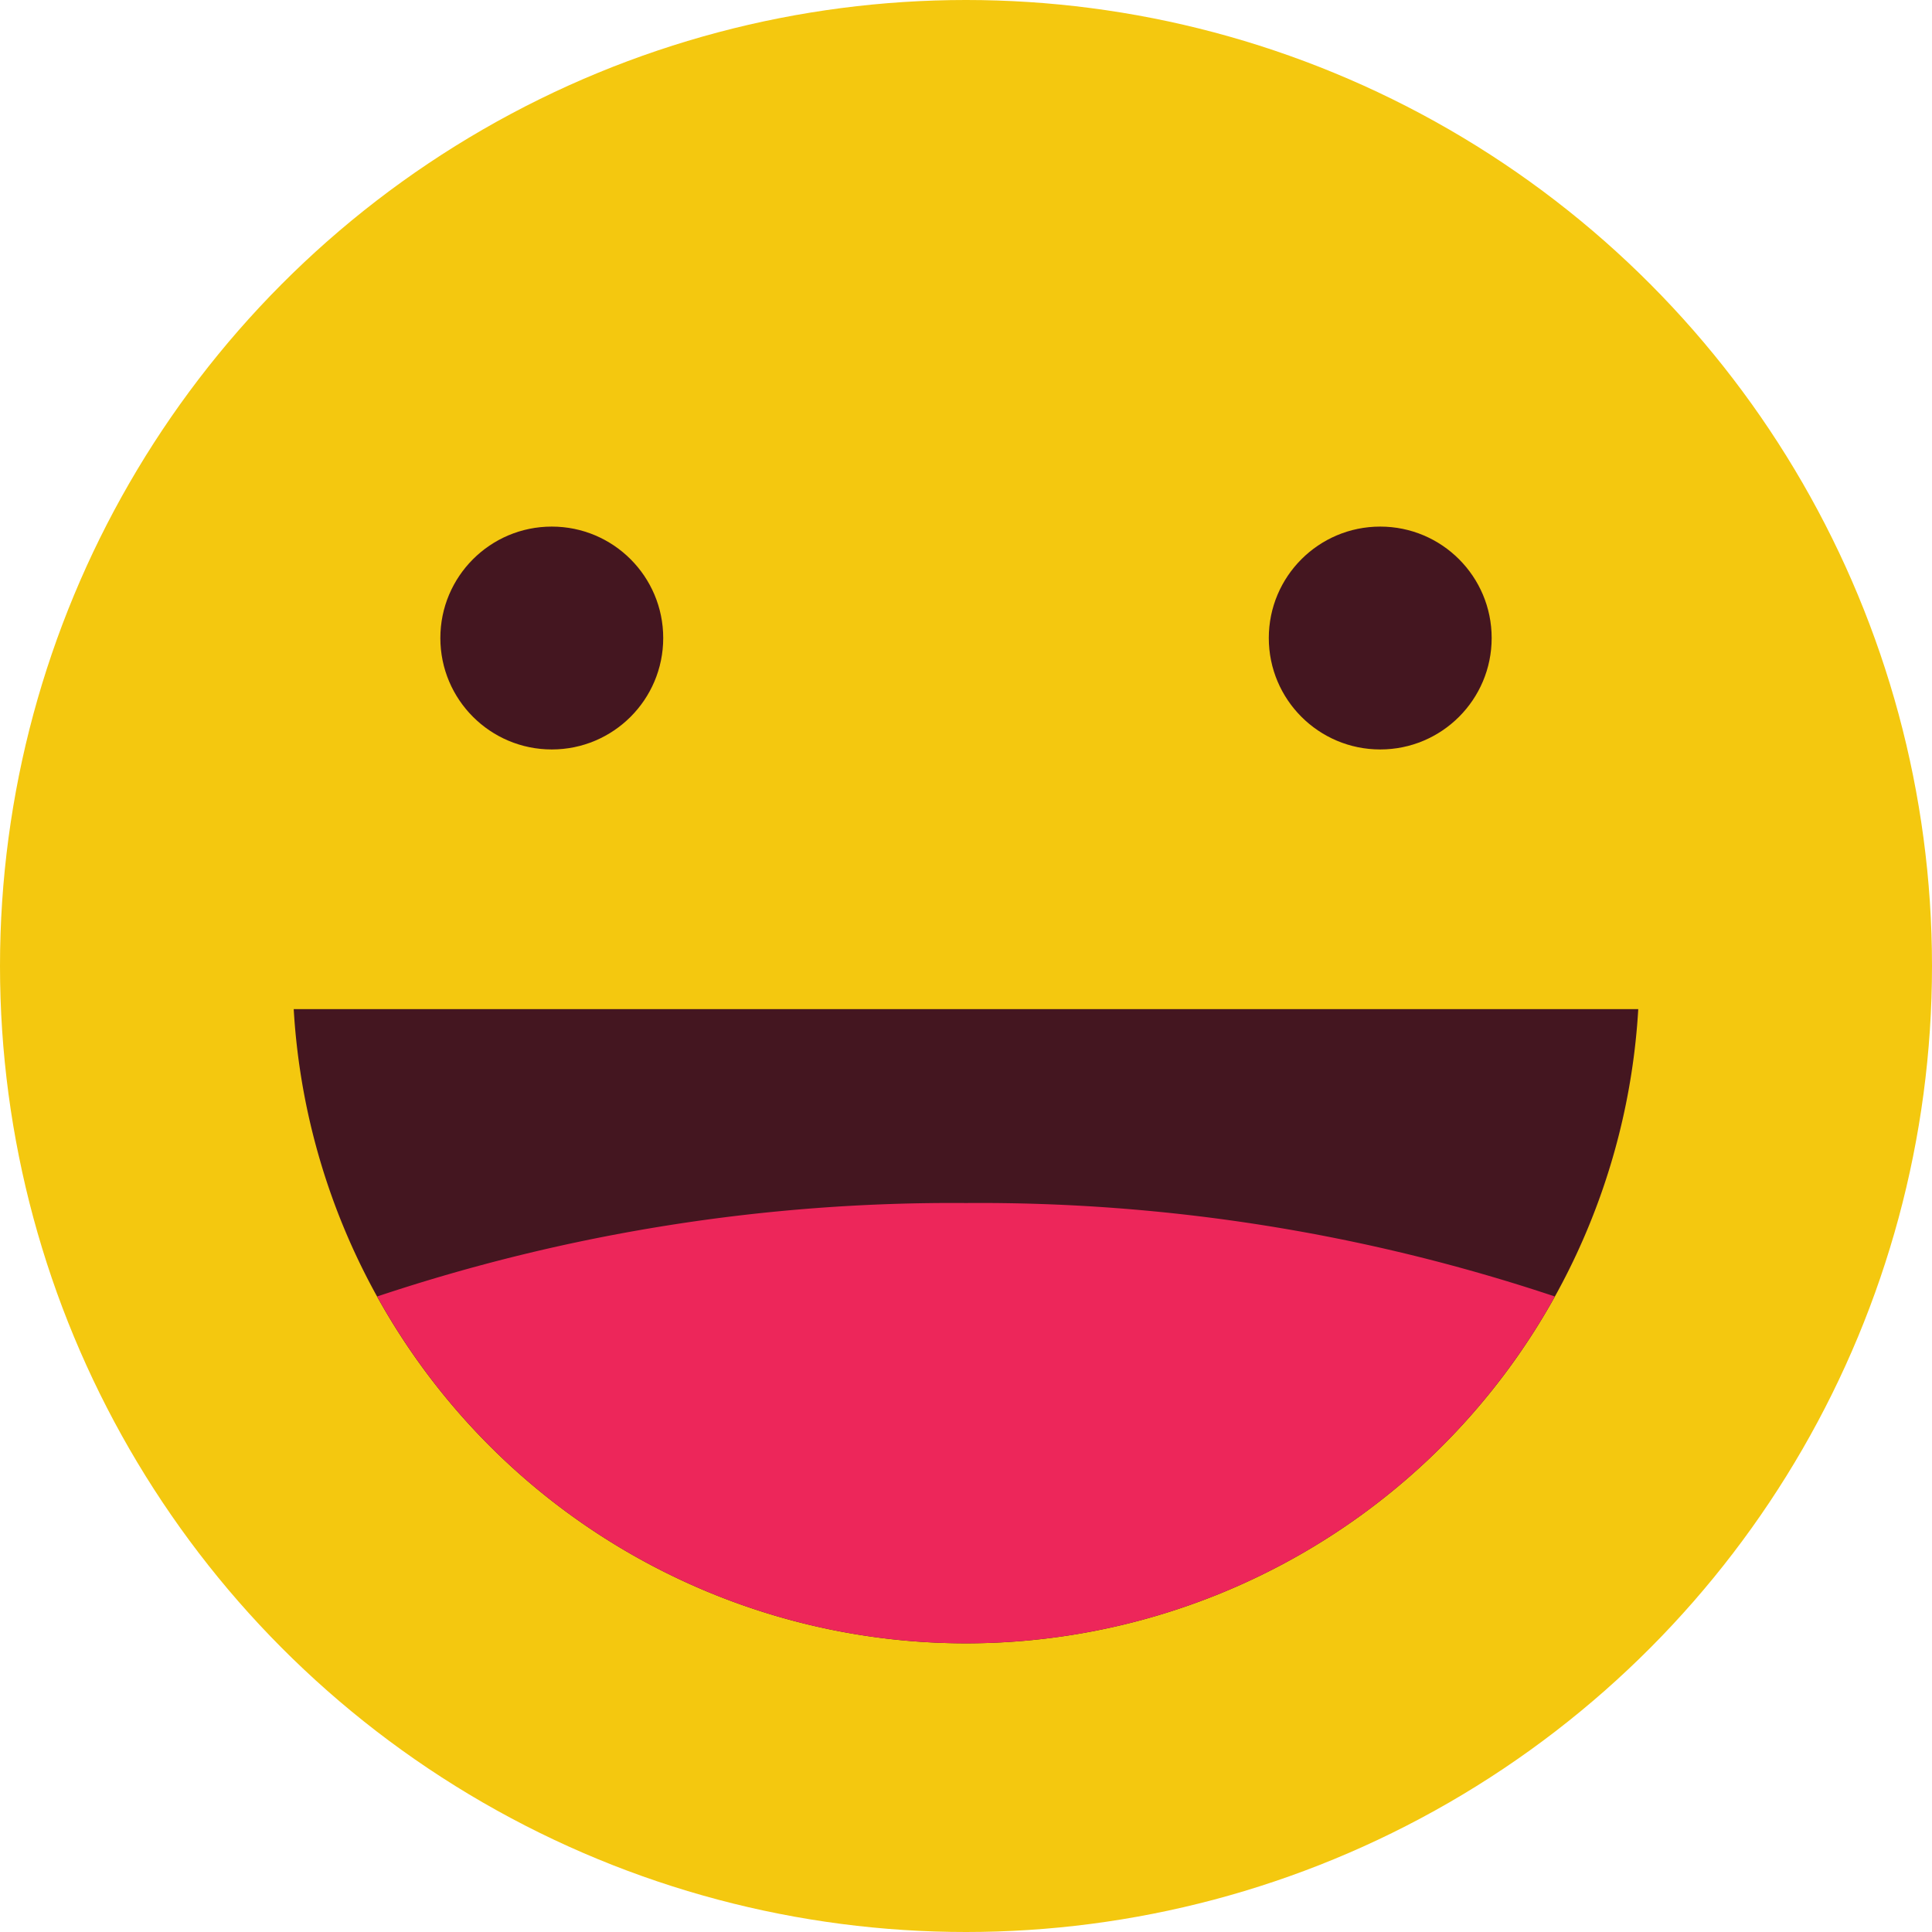 <svg xmlns="http://www.w3.org/2000/svg" width="133.518" height="133.518" viewBox="0 0 133.518 133.518">
  <g id="Grupo_18136" data-name="Grupo 18136" transform="translate(-341.462 -68.924)">
    <circle id="Elipse_989" data-name="Elipse 989" cx="66.759" cy="66.759" r="66.759" transform="translate(341.462 68.924)" fill="#f4c80f"/>
    <g id="Grupo_18135" data-name="Grupo 18135" transform="translate(361.76 105.316)">
      <g id="Grupo_18133" data-name="Grupo 18133" transform="translate(0 33.348)">
        <path id="Trazado_37076" data-name="Trazado 37076" d="M355.226,116.214a46.539,46.539,0,0,0,92.92,0Z" transform="translate(-355.226 -116.214)" fill="#441620"/>
        <path id="Trazado_37077" data-name="Trazado 37077" d="M399.83,125.3a125.39,125.39,0,0,0-40.693,6.458,46.527,46.527,0,0,0,81.386,0A125.39,125.39,0,0,0,399.83,125.3Z" transform="translate(-353.369 -111.9)" fill="#ed265a"/>
      </g>
      <g id="Grupo_18134" data-name="Grupo 18134" transform="translate(10.134)">
        <circle id="Elipse_990" data-name="Elipse 990" cx="7.701" cy="7.701" r="7.701" fill="#441620"/>
        <circle id="Elipse_991" data-name="Elipse 991" cx="7.701" cy="7.701" r="7.701" transform="translate(57.253)" fill="#441620"/>
      </g>
    </g>
  </g>
</svg>
